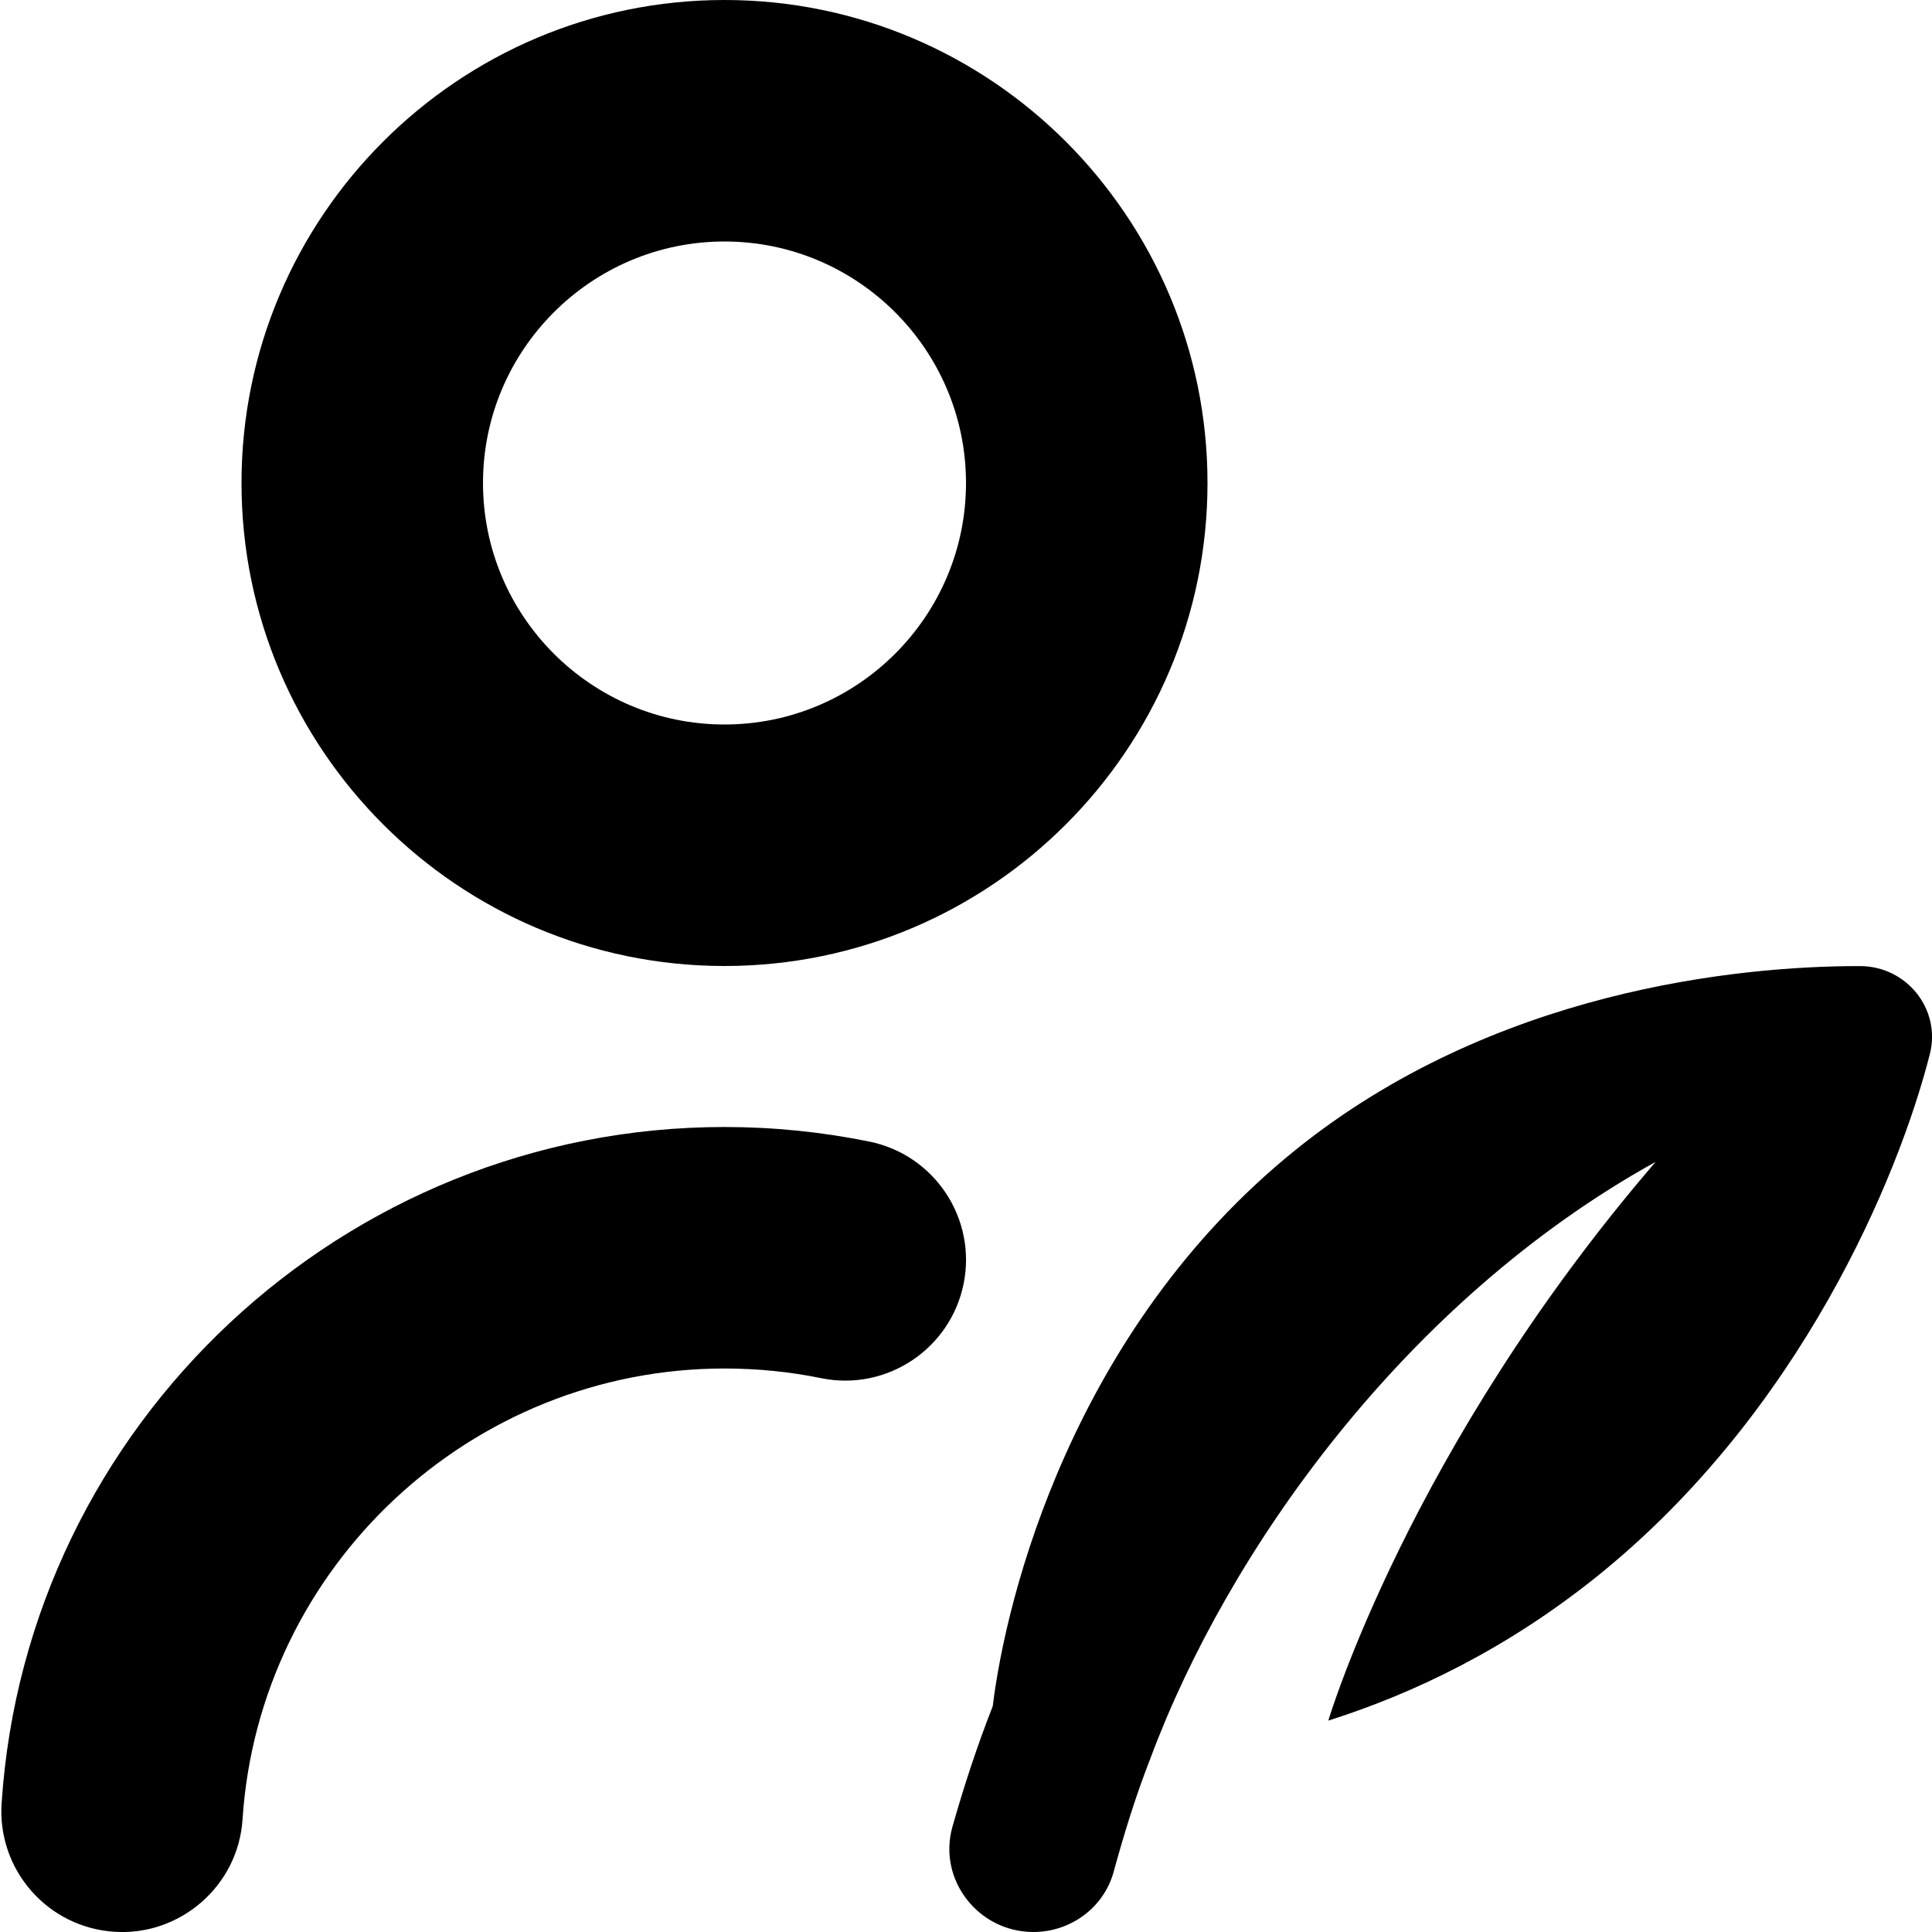 <?xml version="1.0" encoding="UTF-8"?>
<svg xmlns="http://www.w3.org/2000/svg" id="Layer_1" data-name="Layer 1" viewBox="0 0 24 24">
  <path d="M9,12c3.309,0,6-2.691,6-6S12.309,0,9,0,3,2.691,3,6s2.691,6,6,6Zm0-9c1.654,0,3,1.346,3,3s-1.346,3-3,3-3-1.346-3-3,1.346-3,3-3Zm2.97,12.949c-.165,.812-.96,1.337-1.769,1.171-.393-.08-.796-.12-1.201-.12-3.15,0-5.78,2.459-5.987,5.599-.052,.829-.778,1.454-1.595,1.398-.827-.055-1.453-.769-1.398-1.596,.31-4.711,4.254-8.401,8.98-8.401,.605,0,1.21,.061,1.799,.181,.812,.165,1.336,.957,1.171,1.769Zm12.003-2.854c-.39,1.534-1.609,4.448-4.115,6.472-1.132,.914-2.295,1.47-3.357,1.807,0,0,1-3.375,4.066-6.941-3.103,1.718-5.314,4.825-6.277,7.412-.18,.459-.327,.936-.456,1.408-.122,.445-.535,.747-.997,.747-.684,0-1.192-.651-1.005-1.309,.141-.496,.305-1,.5-1.495,.166-1.36,.992-4.675,3.755-6.906,2.459-1.986,5.498-2.29,7.017-2.289,.579,0,1.012,.534,.869,1.095Z"/>
</svg>
